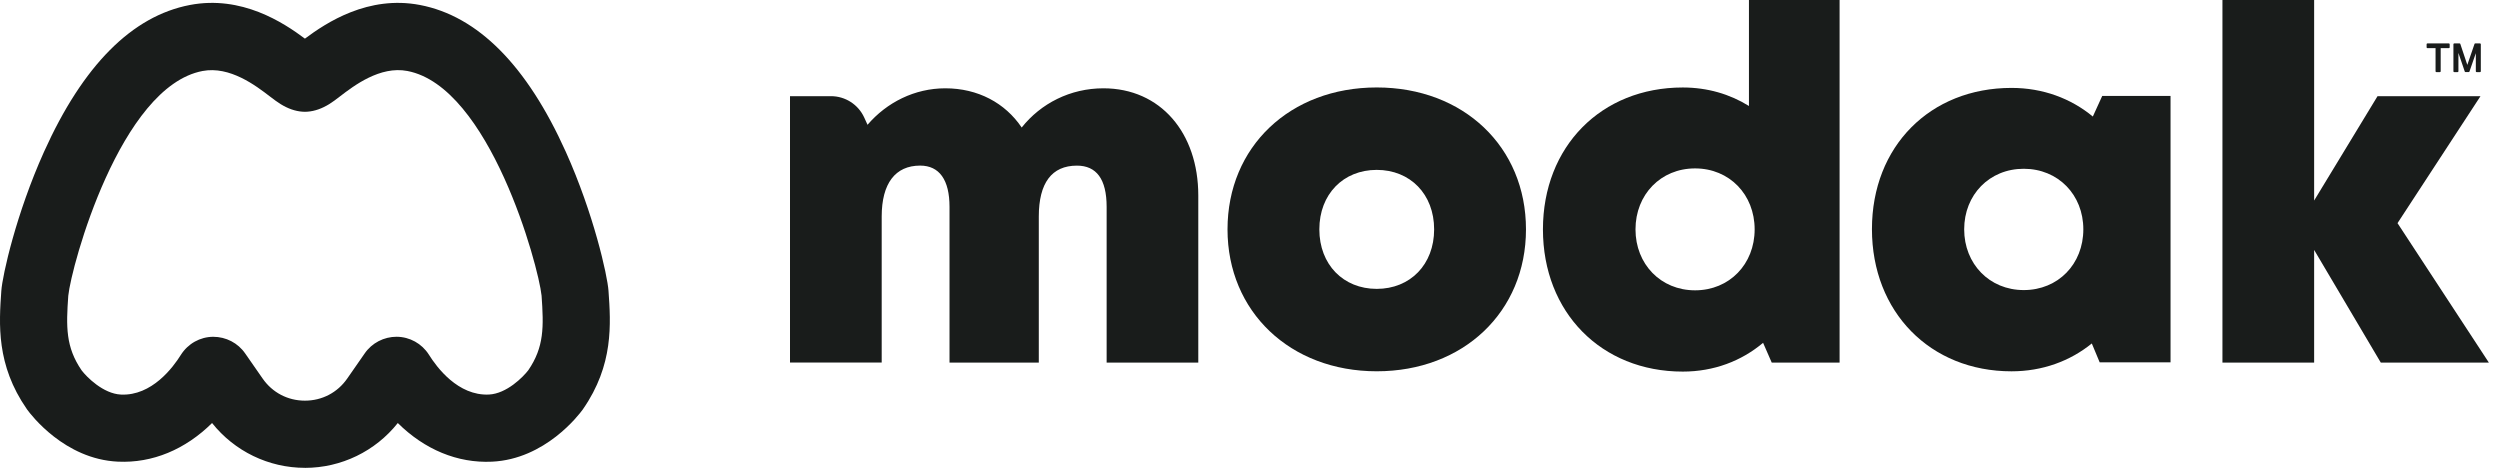 <svg width="171" height="32" viewBox="0 0 171 32" fill="none" xmlns="http://www.w3.org/2000/svg">
<g clip-path="url(#clip0_2_3945)">
<path d="M75.475 6.04C73.208 6.04 71.191 7.074 69.884 8.723C68.752 7.038 66.882 6.04 64.661 6.04C62.564 6.04 60.655 7.002 59.339 8.536L59.114 8.041C58.706 7.149 57.819 6.578 56.838 6.578H54.036V24.799H60.308V14.809C60.308 12.544 61.24 11.327 62.939 11.327C64.252 11.327 64.947 12.303 64.947 14.148V24.801H71.054V14.811C71.054 12.517 71.937 11.329 73.661 11.329C74.994 11.329 75.694 12.246 75.694 14.15V24.802H81.963V13.373C81.963 9.081 79.372 6.04 75.471 6.04" fill="#191C1B"/>
<path d="M83.962 15.689C83.962 10.041 88.233 5.982 94.169 5.982C100.105 5.982 104.377 10.041 104.377 15.689C104.377 21.337 100.087 25.396 94.169 25.396C88.252 25.396 83.962 21.318 83.962 15.689ZM94.169 19.759C96.455 19.759 98.095 18.098 98.095 15.689C98.095 13.28 96.455 11.62 94.169 11.62C91.884 11.62 90.243 13.28 90.243 15.689C90.243 18.098 91.884 19.759 94.169 19.759Z" fill="#191C1B"/>
<path d="M125.828 -6.05583e-05V24.801H121.186L120.595 23.448C119.113 24.696 117.224 25.417 115.103 25.417C109.518 25.417 105.537 21.353 105.537 15.691C105.537 10.029 109.516 5.984 115.103 5.984C116.785 5.984 118.323 6.437 119.628 7.249V-6.05583e-05H125.828ZM120.018 15.689C120.018 13.309 118.292 11.519 115.943 11.519C113.594 11.519 111.868 13.309 111.868 15.689C111.868 18.069 113.594 19.858 115.943 19.858C118.292 19.858 120.018 18.067 120.018 15.689Z" fill="#191C1B"/>
<path d="M148.465 6.561V24.782H143.617L143.08 23.493C141.59 24.701 139.701 25.398 137.587 25.398C132.02 25.398 128.041 21.334 128.041 15.672C128.041 10.01 132.02 6.013 137.587 6.013C139.732 6.013 141.647 6.73 143.15 7.971L143.792 6.562H148.465V6.561ZM142.5 15.686C142.5 13.321 140.774 11.544 138.425 11.544C136.076 11.544 134.35 13.321 134.35 15.686C134.35 18.05 136.076 19.841 138.425 19.841C140.774 19.841 142.5 18.064 142.5 15.686Z" fill="#191C1B"/>
<path d="M162.846 24.801L158.287 17.095V24.801H152.015V-6.05583e-05H158.287V13.717L162.623 6.579H169.665L163.99 15.263L170.238 24.801H162.846Z" fill="#191C1B"/>
<path d="M167.504 2.969H166.033C166.004 2.969 165.98 2.993 165.98 3.022V3.241C165.98 3.27 166.004 3.294 166.033 3.294H166.592V4.879C166.592 4.908 166.616 4.932 166.645 4.932H166.89C166.919 4.932 166.943 4.908 166.943 4.879V3.294H167.504C167.533 3.294 167.557 3.27 167.557 3.241V3.022C167.557 2.993 167.533 2.969 167.504 2.969Z" fill="#191C1B"/>
<path d="M169.637 2.969H169.307C169.285 2.969 169.264 2.982 169.257 3.005L168.813 4.297C168.794 4.35 168.778 4.396 168.765 4.439C168.753 4.403 168.741 4.364 168.725 4.321L168.286 3.006C168.279 2.984 168.258 2.97 168.236 2.97H167.867C167.837 2.97 167.814 2.994 167.814 3.023V4.879C167.814 4.908 167.837 4.932 167.867 4.932H168.103C168.132 4.932 168.156 4.908 168.156 4.879V3.618L168.59 4.895C168.597 4.915 168.618 4.931 168.64 4.931H168.86C168.883 4.931 168.903 4.917 168.91 4.896L169.346 3.638V4.879C169.346 4.908 169.37 4.932 169.399 4.932H169.635C169.664 4.932 169.688 4.908 169.688 4.879V3.023C169.688 2.994 169.664 2.97 169.635 2.97" fill="#191C1B"/>
<path d="M20.857 32C18.375 32 16.038 30.863 14.505 28.935C12.68 30.742 10.428 31.69 8.063 31.577C4.419 31.409 2.113 28.365 1.861 28.019C1.851 28.007 1.842 27.994 1.834 27.98C-0.265 24.96 -0.068 22.147 0.091 19.889C0.164 18.836 1.11 14.605 3.011 10.383C5.671 4.477 9.027 1.099 12.988 0.341C16.529 -0.337 19.384 1.542 20.857 2.643C22.33 1.542 25.187 -0.337 28.726 0.341C32.687 1.099 36.043 4.479 38.701 10.385C40.602 14.607 41.548 18.838 41.621 19.889C41.781 22.149 41.977 24.96 39.88 27.982C39.871 27.995 39.863 28.007 39.853 28.021C39.601 28.367 37.295 31.409 33.651 31.579C31.291 31.69 29.039 30.747 27.209 28.935C25.676 30.865 23.339 32.002 20.857 32.002M16.775 24.183L17.964 25.893C18.631 26.854 19.687 27.405 20.857 27.405C22.027 27.405 23.083 26.854 23.75 25.893L24.939 24.183C25.435 23.455 26.265 23.032 27.135 23.034C28.03 23.043 28.849 23.498 29.332 24.253C29.872 25.121 31.328 27.083 33.441 26.987C34.654 26.93 35.779 25.789 36.134 25.326C37.227 23.732 37.193 22.344 37.044 20.223C36.828 18.146 33.487 5.93 27.864 4.855C25.992 4.496 24.206 5.864 23.248 6.598C22.97 6.812 22.749 6.98 22.518 7.122C22.015 7.43 21.533 7.6 21.04 7.639C20.919 7.649 20.797 7.649 20.674 7.639C20.181 7.6 19.697 7.43 19.196 7.122C18.965 6.982 18.746 6.812 18.465 6.6C17.507 5.865 15.723 4.499 13.85 4.857C8.223 5.934 4.879 18.172 4.67 20.231C4.521 22.344 4.487 23.736 5.585 25.335C5.921 25.777 7.053 26.932 8.275 26.989C10.387 27.086 11.843 25.123 12.37 24.275C12.863 23.5 13.684 23.044 14.579 23.036C15.456 23.036 16.279 23.457 16.775 24.184" fill="#191C1B"/>
</g>
<defs>
<clipPath id="clip0_2_3945">
<rect width="170.238" height="32" fill="white"/>
</clipPath>
</defs>
</svg>
